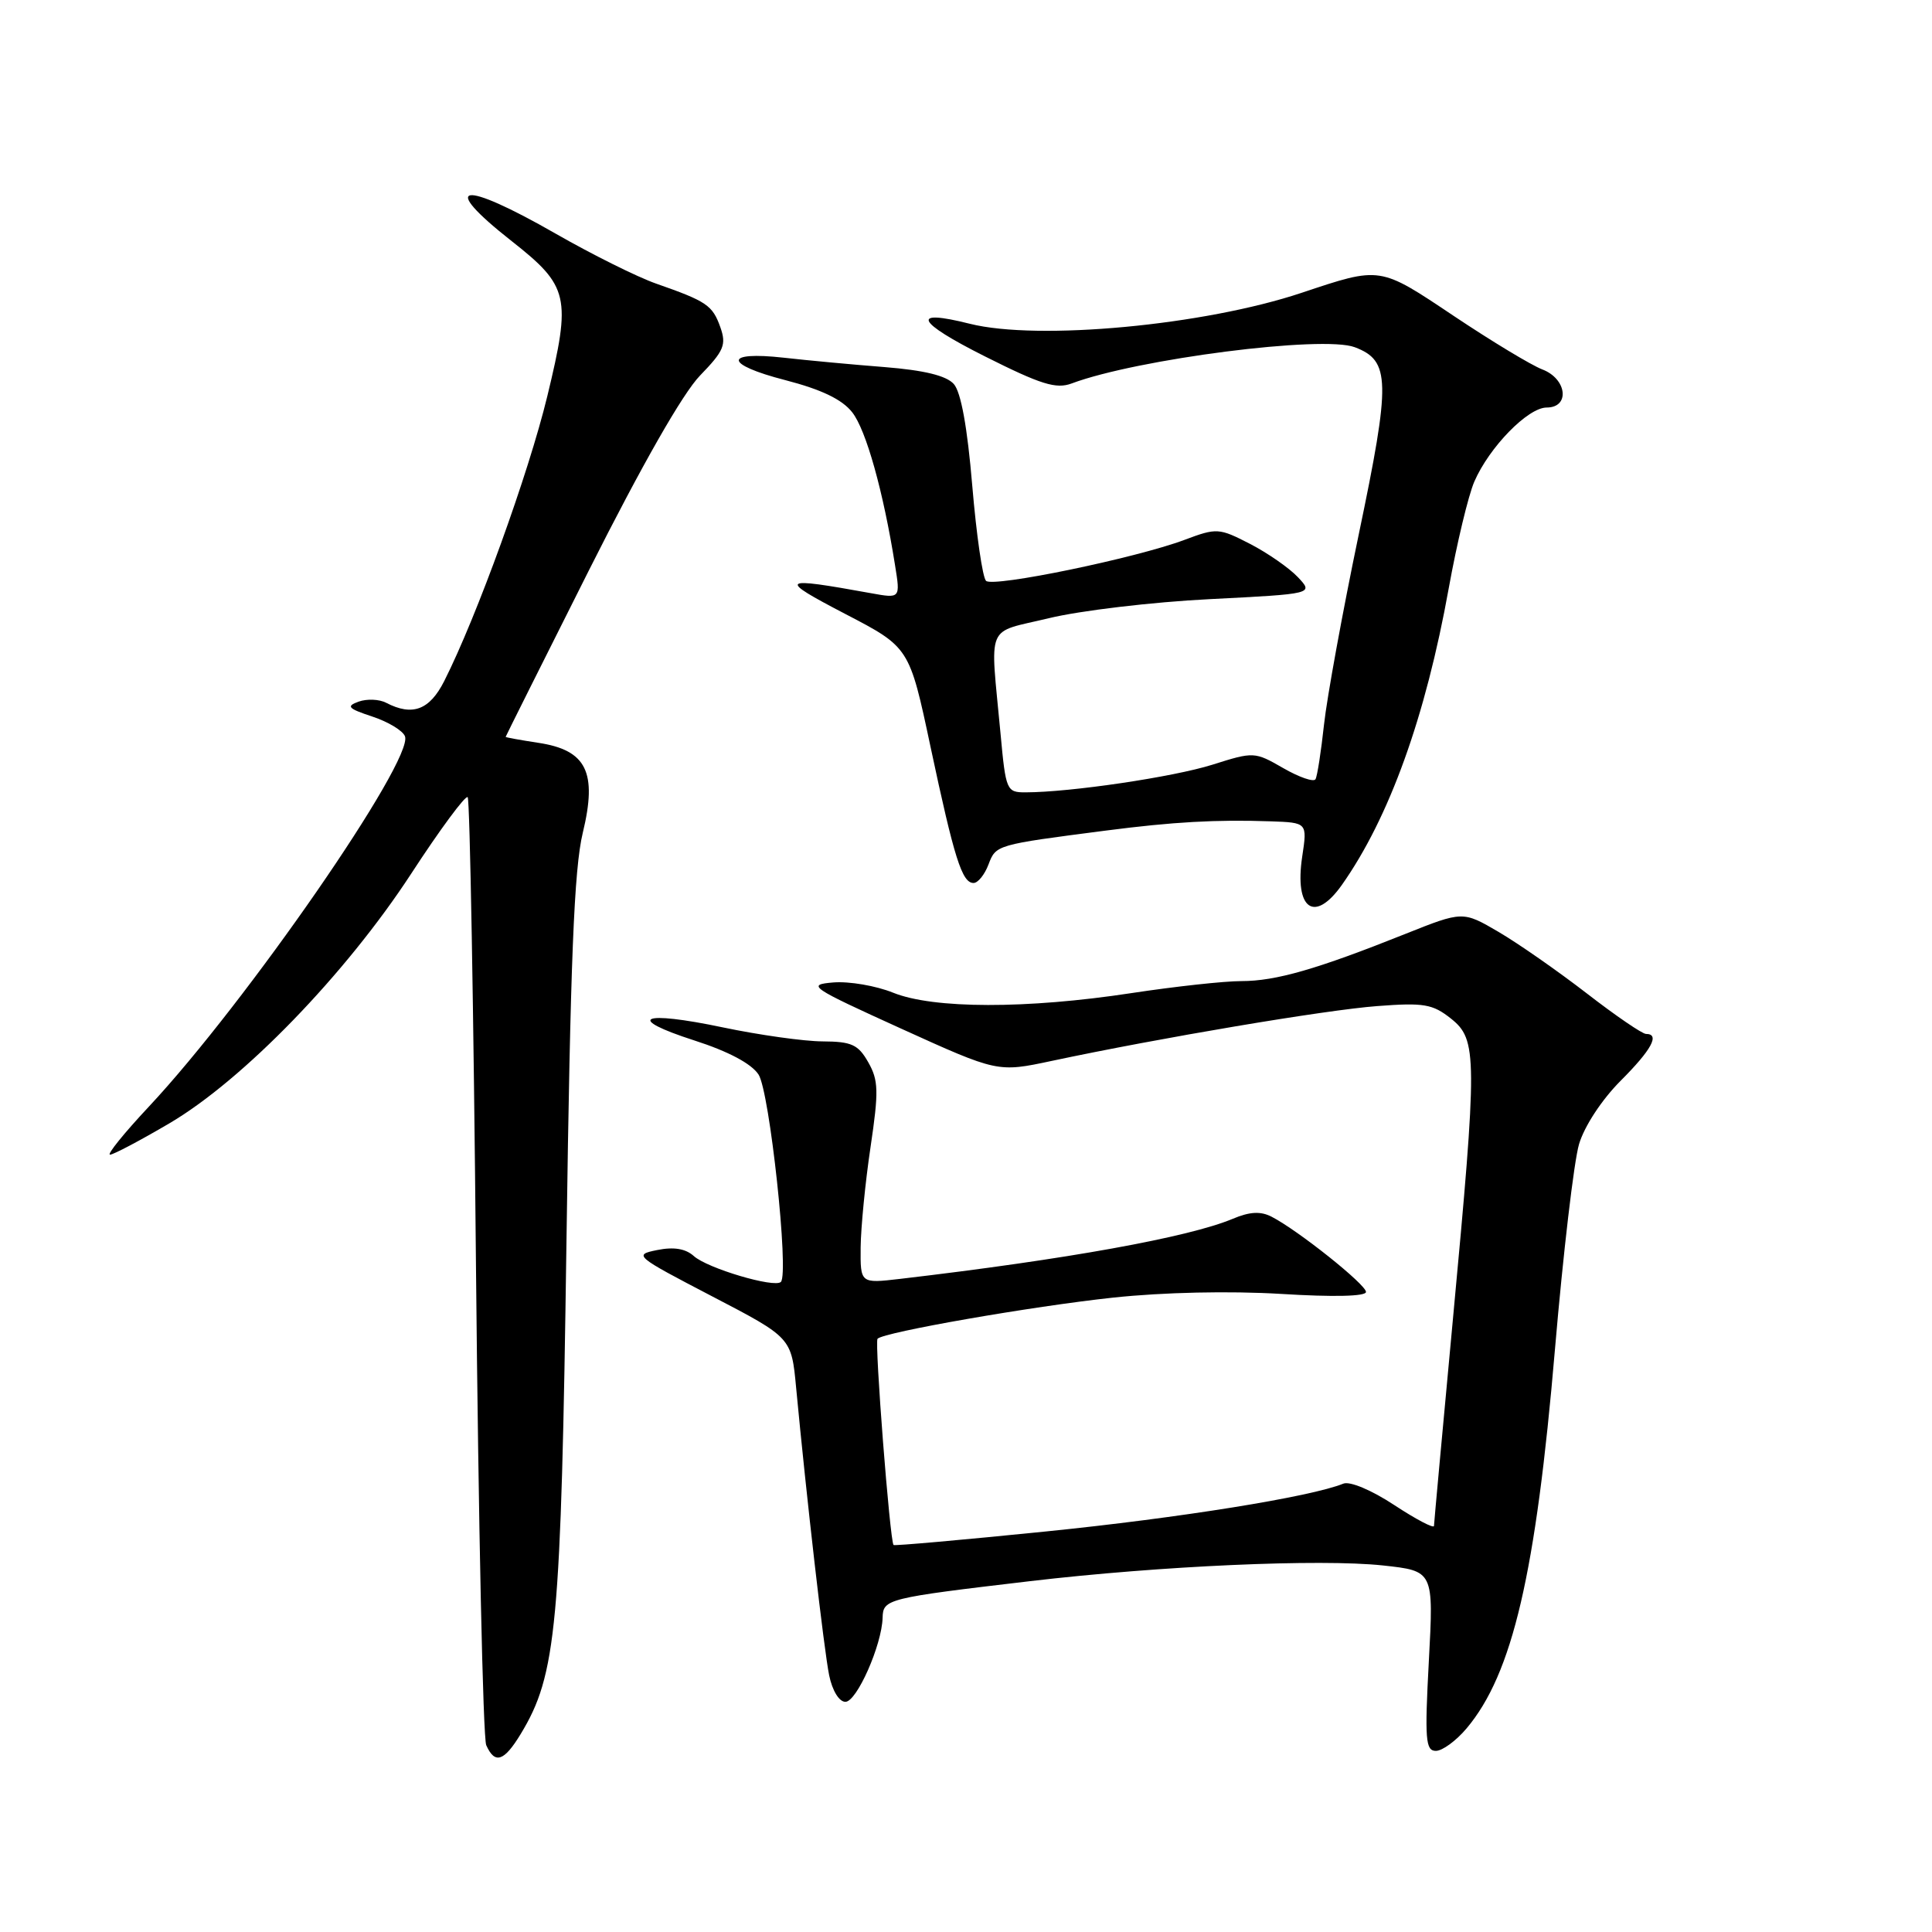 <?xml version="1.0" encoding="UTF-8" standalone="no"?>
<!DOCTYPE svg PUBLIC "-//W3C//DTD SVG 1.1//EN" "http://www.w3.org/Graphics/SVG/1.1/DTD/svg11.dtd" >
<svg xmlns="http://www.w3.org/2000/svg" xmlns:xlink="http://www.w3.org/1999/xlink" version="1.1" viewBox="0 0 256 256">
 <g >
 <path fill="currentColor"
d=" M 68.98 229.79 C 73.76 221.93 74.35 215.56 75.06 164.50 C 75.58 127.28 76.07 115.12 77.22 110.36 C 79.17 102.30 77.72 99.38 71.29 98.42 C 68.93 98.06 67.00 97.71 67.00 97.64 C 67.01 97.56 71.99 87.60 78.07 75.50 C 85.07 61.59 90.47 52.12 92.76 49.76 C 95.93 46.49 96.27 45.68 95.45 43.36 C 94.41 40.44 93.65 39.93 86.94 37.58 C 84.43 36.70 78.47 33.73 73.68 30.99 C 61.07 23.76 58.02 24.26 67.80 31.95 C 75.40 37.93 75.71 39.31 72.52 52.50 C 70.03 62.77 63.19 81.68 58.86 90.25 C 56.92 94.08 54.66 94.93 51.18 93.13 C 50.26 92.64 48.61 92.58 47.52 92.97 C 45.83 93.58 46.10 93.88 49.34 94.95 C 51.43 95.64 53.37 96.81 53.66 97.56 C 54.86 100.69 32.63 132.84 19.73 146.63 C 16.45 150.13 14.13 153.00 14.58 153.00 C 15.02 153.00 18.56 151.13 22.44 148.85 C 32.21 143.11 45.79 129.09 54.47 115.79 C 58.30 109.91 61.68 105.34 61.97 105.63 C 62.26 105.93 62.76 133.91 63.07 167.83 C 63.39 201.75 64.00 230.29 64.43 231.25 C 65.57 233.80 66.78 233.41 68.98 229.79 Z  M 194.33 229.02 C 200.42 221.79 203.51 208.52 206.04 178.79 C 207.12 166.11 208.56 153.87 209.23 151.61 C 209.94 149.22 212.25 145.71 214.73 143.22 C 218.85 139.10 219.99 137.00 218.10 137.00 C 217.61 137.00 214.08 134.59 210.27 131.64 C 206.45 128.69 201.19 125.02 198.58 123.49 C 193.83 120.71 193.83 120.71 186.16 123.77 C 174.50 128.43 169.05 130.00 164.50 130.00 C 162.22 130.00 155.66 130.72 149.93 131.59 C 136.02 133.71 123.68 133.69 118.35 131.54 C 116.08 130.62 112.51 130.01 110.42 130.18 C 106.84 130.48 107.33 130.81 119.41 136.30 C 132.19 142.10 132.19 142.10 139.34 140.58 C 153.77 137.51 175.68 133.82 182.50 133.31 C 188.66 132.84 189.83 133.04 192.25 134.96 C 195.77 137.76 195.78 139.89 192.50 175.00 C 191.14 189.57 190.02 201.81 190.01 202.19 C 190.01 202.57 187.64 201.33 184.75 199.43 C 181.75 197.45 178.86 196.24 178.00 196.59 C 173.70 198.34 156.27 201.14 138.56 202.93 C 127.59 204.04 118.52 204.85 118.40 204.72 C 117.92 204.22 115.86 177.80 116.28 177.39 C 117.15 176.51 136.70 173.10 147.50 171.94 C 154.18 171.23 162.92 171.04 169.75 171.45 C 176.68 171.88 181.00 171.78 181.00 171.19 C 181.00 170.20 171.98 163.01 168.49 161.22 C 167.04 160.47 165.59 160.55 163.34 161.50 C 157.50 163.95 141.28 166.88 119.25 169.46 C 114.00 170.07 114.00 170.07 114.04 165.28 C 114.07 162.65 114.65 156.68 115.35 152.00 C 116.45 144.59 116.41 143.15 115.05 140.76 C 113.72 138.41 112.85 138.01 109.00 137.99 C 106.53 137.98 100.59 137.14 95.81 136.14 C 84.93 133.85 82.71 134.87 92.02 137.87 C 96.50 139.31 99.57 140.94 100.51 142.38 C 101.98 144.62 104.58 168.76 103.47 169.86 C 102.63 170.70 93.71 168.05 91.93 166.43 C 90.84 165.45 89.28 165.19 87.07 165.64 C 83.92 166.27 84.13 166.44 94.34 171.76 C 104.87 177.24 104.87 177.24 105.49 183.87 C 106.86 198.39 109.19 218.69 109.87 222.00 C 110.29 224.03 111.19 225.50 112.02 225.50 C 113.53 225.50 116.85 217.98 116.95 214.36 C 117.01 211.87 117.50 211.75 136.50 209.51 C 153.79 207.48 174.92 206.54 183.24 207.43 C 189.97 208.16 189.97 208.16 189.33 220.08 C 188.77 230.50 188.89 232.00 190.26 232.00 C 191.12 232.00 192.95 230.66 194.33 229.02 Z  M 177.81 117.25 C 184.08 108.36 188.90 94.99 191.97 77.92 C 193.04 72.00 194.56 65.66 195.35 63.83 C 197.33 59.25 202.46 54.00 204.94 54.00 C 208.07 54.00 207.63 50.19 204.36 48.95 C 202.92 48.40 197.65 45.22 192.67 41.89 C 182.75 35.25 182.99 35.29 172.50 38.79 C 159.55 43.12 137.55 45.17 128.50 42.90 C 120.56 40.90 121.36 42.63 130.50 47.22 C 137.92 50.95 139.94 51.58 142.00 50.81 C 150.68 47.56 175.30 44.40 179.52 46.01 C 184.24 47.80 184.30 50.45 180.05 70.77 C 177.90 81.07 175.83 92.42 175.44 96.00 C 175.05 99.58 174.55 102.84 174.31 103.25 C 174.08 103.66 172.16 103.00 170.04 101.78 C 166.25 99.60 166.13 99.59 160.64 101.33 C 155.45 102.96 141.85 104.98 135.90 104.99 C 133.38 105.00 133.27 104.75 132.58 97.25 C 131.19 82.27 130.48 83.97 139.00 81.91 C 143.12 80.91 152.70 79.77 160.28 79.39 C 174.06 78.69 174.06 78.69 171.98 76.48 C 170.83 75.26 167.98 73.28 165.64 72.07 C 161.52 69.95 161.23 69.93 156.94 71.54 C 150.47 73.96 131.64 77.85 130.66 76.97 C 130.20 76.56 129.38 70.89 128.83 64.36 C 128.18 56.59 127.33 51.94 126.38 50.88 C 125.38 49.77 122.45 49.06 117.21 48.64 C 112.97 48.31 106.97 47.75 103.88 47.40 C 95.82 46.50 95.93 48.28 104.06 50.37 C 108.84 51.61 111.58 52.92 112.92 54.63 C 114.76 56.96 117.05 65.14 118.60 74.91 C 119.31 79.31 119.31 79.31 115.40 78.60 C 103.27 76.40 102.97 76.64 112.00 81.35 C 120.50 85.77 120.50 85.77 123.30 98.96 C 126.44 113.72 127.47 117.00 129.00 117.00 C 129.58 117.00 130.47 115.90 130.98 114.55 C 131.97 111.94 131.97 111.94 146.50 110.06 C 155.45 108.90 161.18 108.58 168.36 108.83 C 173.23 109.00 173.23 109.00 172.55 113.50 C 171.50 120.49 174.17 122.40 177.81 117.25 Z "/>
</g>
</svg>